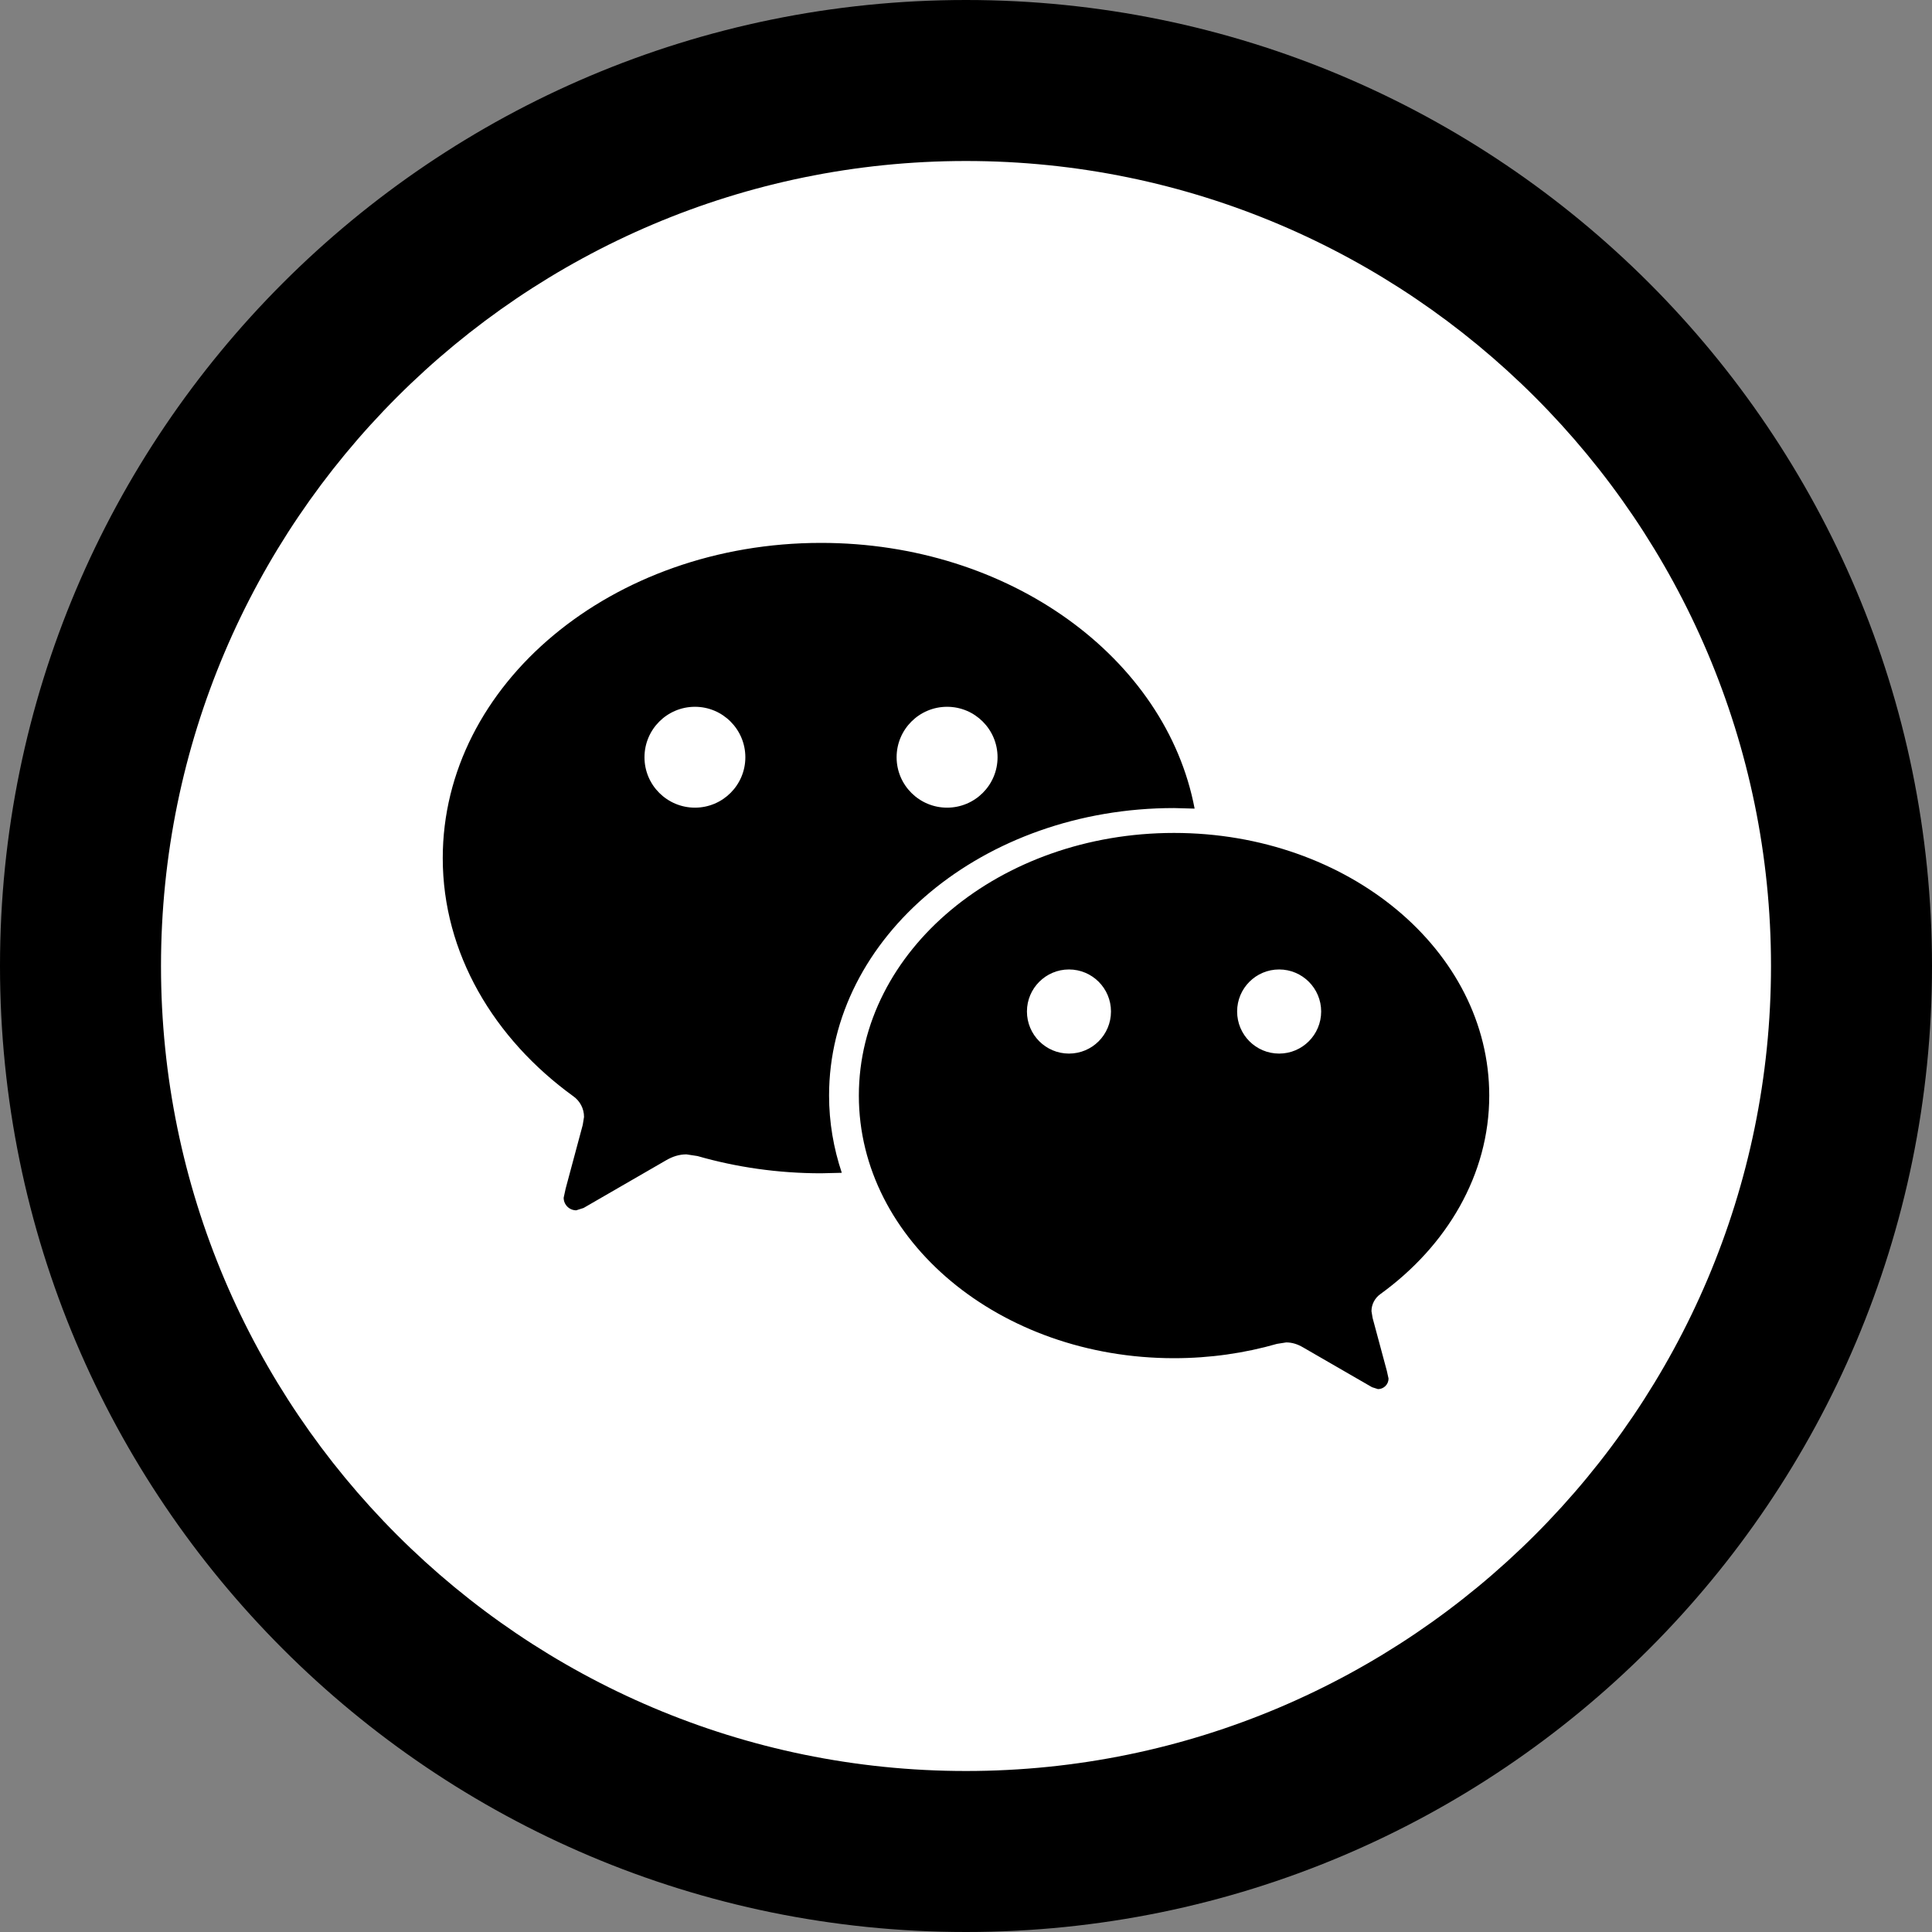 <svg width="24" height="24" viewBox="0 0 24 24" fill="none" xmlns="http://www.w3.org/2000/svg">
<rect x="0" y="0" width="24" height="24" fill="#808080" stroke="none"/>
<circle cx="12" cy="12" r="11" fill="white"/>
<path fill-rule="evenodd" clip-rule="evenodd" d="M12 0C5.373 0 0 5.373 0 12C0 18.627 5.373 24 12 24C18.627 24 24 18.627 24 12C24 5.373 18.627 0 12 0ZM12 2C17.514 2 22 6.486 22 12C22 17.514 17.514 22 12 22C6.486 22 2 17.514 2 12C2 6.486 6.486 2 12 2ZM17.147 16.076C17.973 15.478 18.5 14.593 18.5 13.61C18.5 11.807 16.747 10.347 14.584 10.347C12.422 10.347 10.669 11.807 10.669 13.61C10.669 15.412 12.422 16.872 14.584 16.872C15.031 16.872 15.463 16.809 15.863 16.694L15.978 16.676C16.053 16.676 16.121 16.699 16.186 16.737L17.043 17.232L17.118 17.256C17.19 17.256 17.249 17.197 17.249 17.125L17.228 17.03L17.051 16.372L17.037 16.288C17.037 16.201 17.081 16.123 17.147 16.076ZM10.199 6.744C7.604 6.744 5.5 8.497 5.5 10.66C5.5 11.84 6.133 12.902 7.123 13.619C7.203 13.676 7.255 13.769 7.255 13.875L7.239 13.974L7.027 14.764L7.002 14.879C7.002 14.965 7.072 15.035 7.158 15.035L7.249 15.006L8.277 14.412C8.355 14.367 8.437 14.34 8.527 14.34L8.665 14.361C9.145 14.499 9.663 14.575 10.199 14.575L10.457 14.569C10.355 14.264 10.299 13.942 10.299 13.61C10.299 11.637 12.218 10.038 14.584 10.038L14.84 10.045C14.486 8.175 12.543 6.744 10.199 6.744V6.744ZM13.279 13.088C12.991 13.088 12.757 12.854 12.757 12.565C12.757 12.277 12.991 12.043 13.279 12.043C13.568 12.043 13.801 12.277 13.801 12.565C13.801 12.854 13.568 13.088 13.279 13.088ZM15.89 13.088C15.601 13.088 15.368 12.854 15.368 12.565C15.368 12.277 15.601 12.043 15.89 12.043C16.178 12.043 16.412 12.277 16.412 12.565C16.412 12.854 16.178 13.088 15.89 13.088ZM8.633 10.033C8.287 10.033 8.006 9.753 8.006 9.407C8.006 9.061 8.287 8.78 8.633 8.78C8.978 8.78 9.259 9.061 9.259 9.407C9.259 9.753 8.978 10.033 8.633 10.033ZM11.765 10.033C11.419 10.033 11.138 9.753 11.138 9.407C11.138 9.061 11.419 8.78 11.765 8.78C12.111 8.78 12.392 9.061 12.392 9.407C12.392 9.753 12.111 10.033 11.765 10.033Z" fill="black"/>
</svg>
